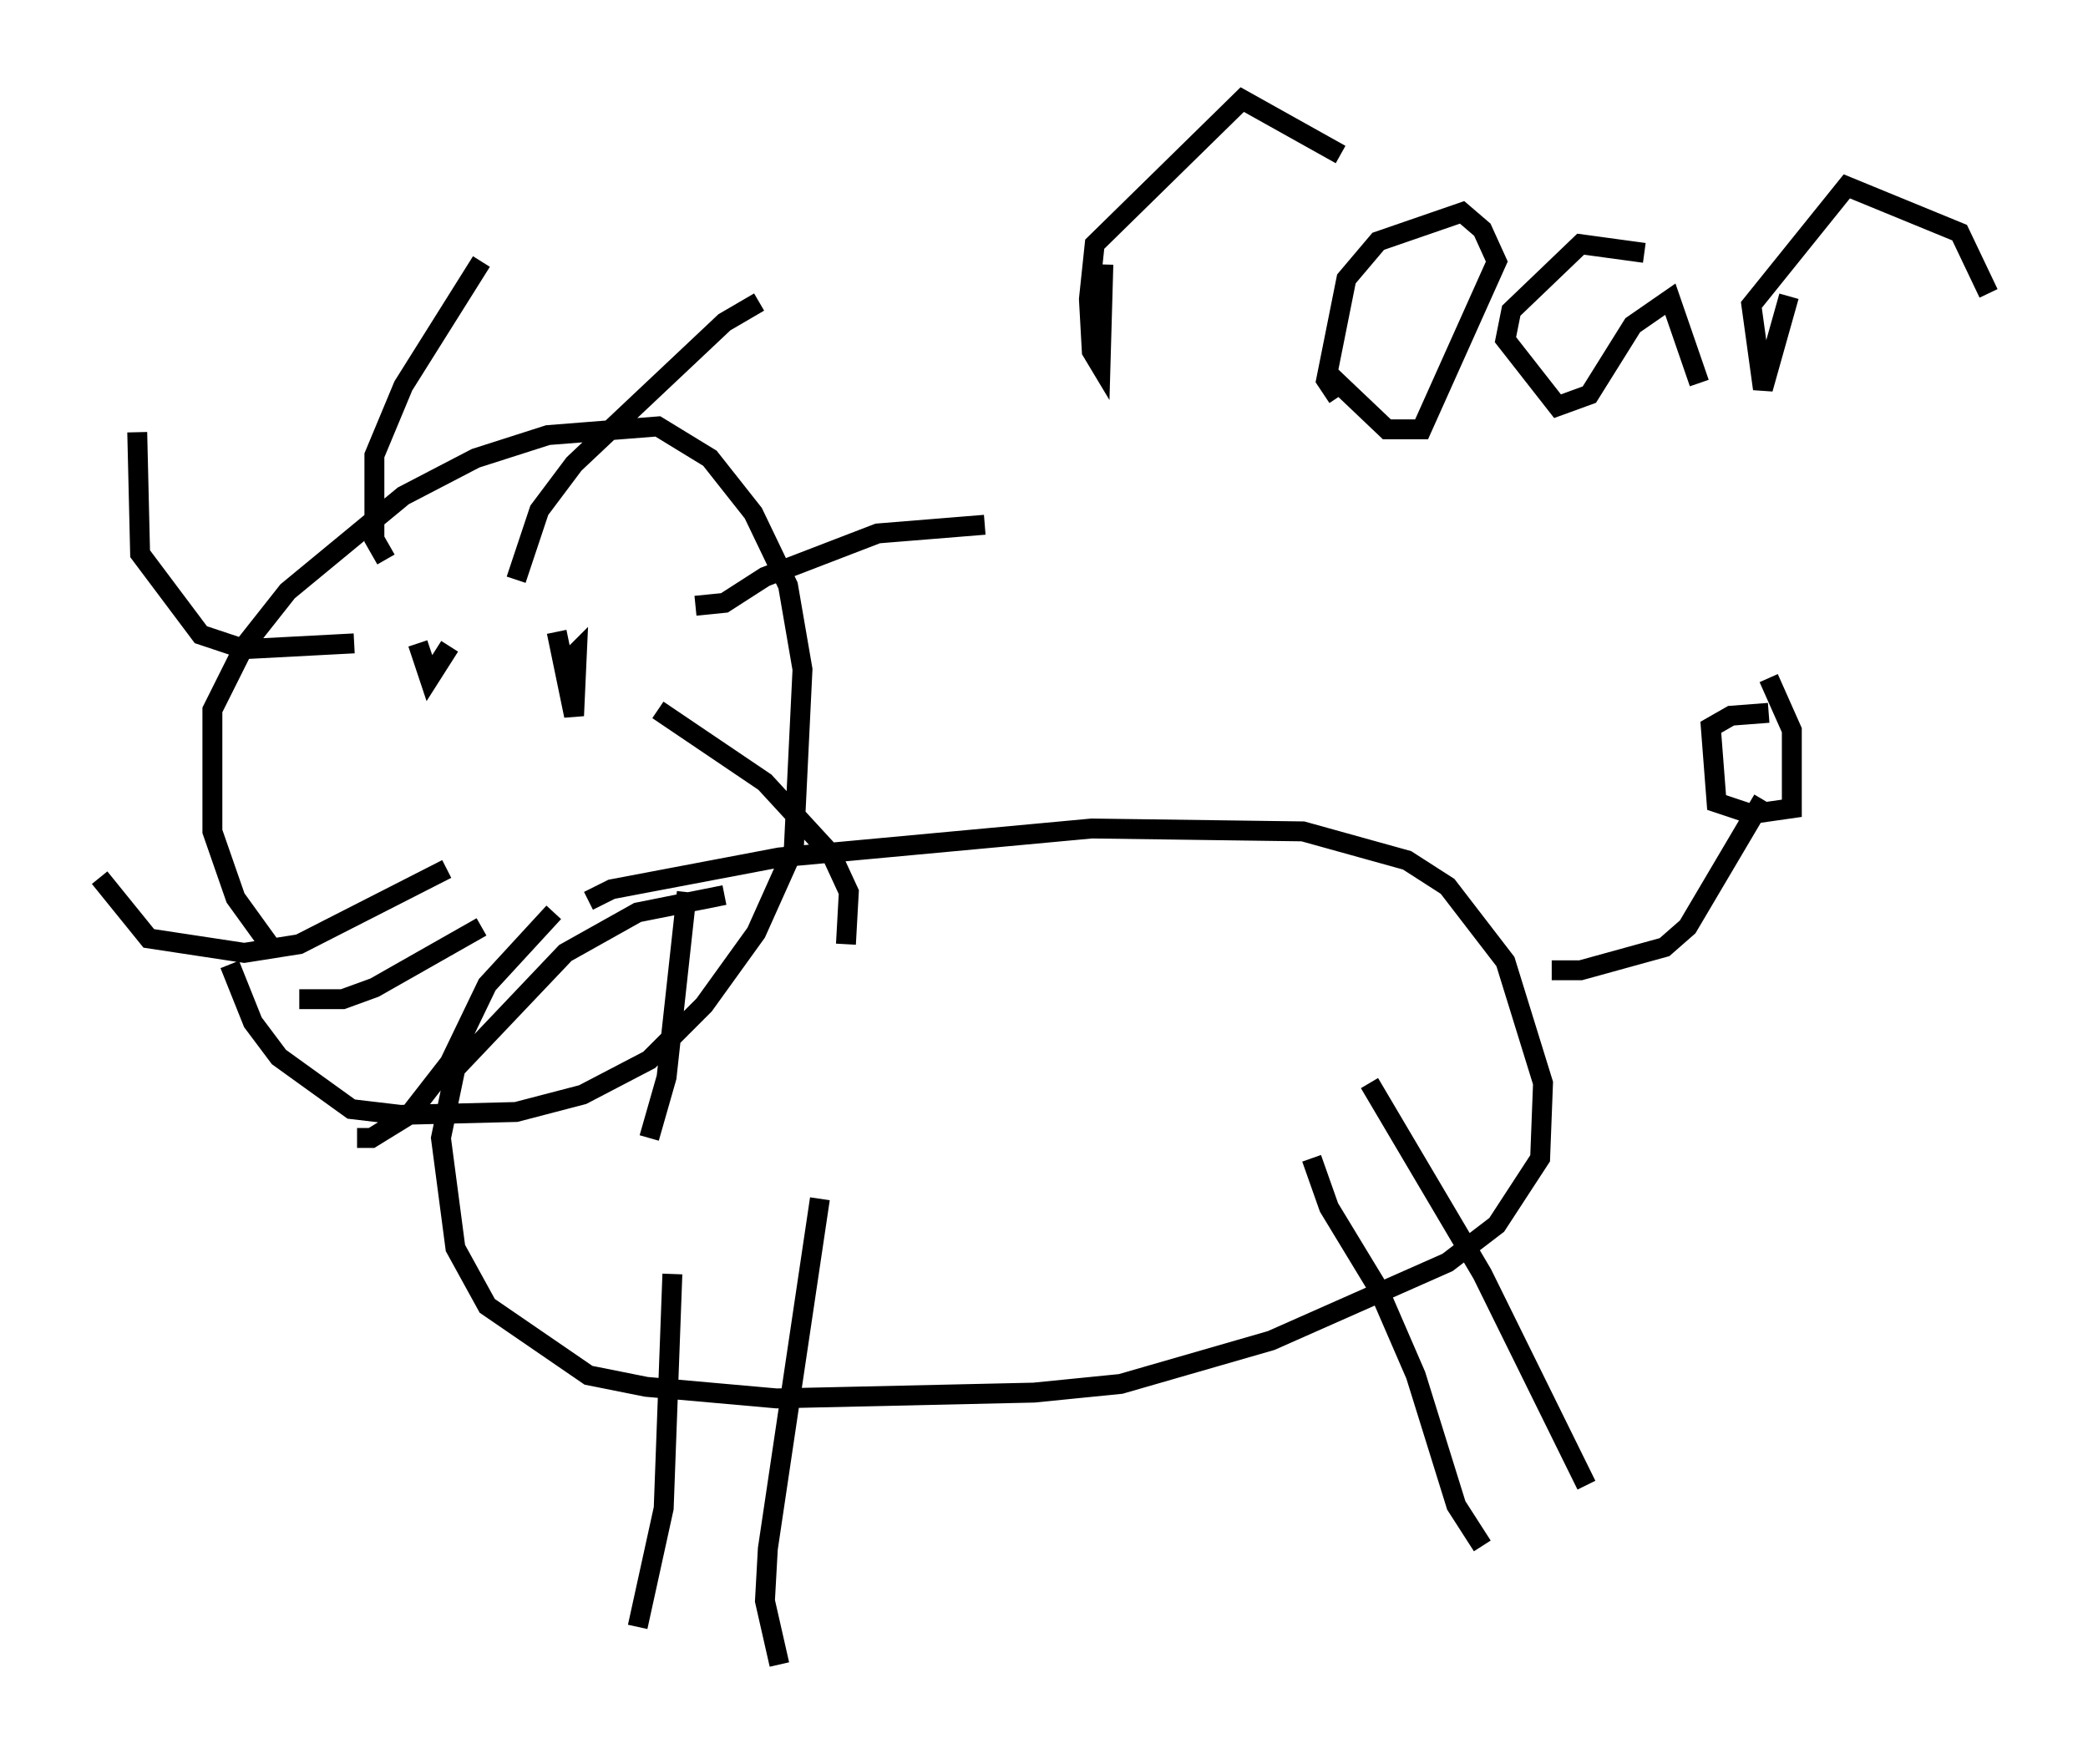 <?xml version="1.0" encoding="utf-8" ?>
<svg baseProfile="full" height="88.581" version="1.1" width="104.849" xmlns="http://www.w3.org/2000/svg" xmlns:ev="http://www.w3.org/2001/xml-events" xmlns:xlink="http://www.w3.org/1999/xlink"><defs /><rect fill="white" height="88.581" width="104.849" x="0" y="0" /><path d="M15.749, 48.866 m-2.034, -1.162 l-1.888, -2.615 -1.162, -3.341 l0.0, -6.101 1.598, -3.196 l2.179, -2.76 5.81, -4.793 l3.631, -1.888 3.631, -1.162 l5.52, -0.436 2.615, 1.598 l2.179, 2.76 1.743, 3.631 l0.726, 4.212 -0.436, 9.006 l-1.888, 4.212 -2.615, 3.631 l-2.76, 2.76 -3.341, 1.743 l-3.341, 0.872 -5.81, 0.145 l-2.469, -0.291 -3.631, -2.615 l-1.307, -1.743 -1.162, -2.905 m7.844, -20.335 l-0.581, -1.017 0.0, -4.212 l1.453, -3.486 3.922, -6.246 m1.743, 15.978 l1.162, -3.486 1.743, -2.324 l7.553, -7.117 1.743, -1.017 m-3.196, 15.251 l1.453, -0.145 2.034, -1.307 l5.665, -2.179 5.374, -0.436 m-16.413, 9.296 l5.374, 3.631 3.341, 3.631 l0.872, 1.888 -0.145, 2.615 m-7.989, -2.615 l-1.017, 9.296 -0.872, 3.05 m-4.793, -11.33 l-3.341, 3.631 -1.888, 3.922 l-2.034, 2.615 -1.888, 1.162 l-0.726, 0.0 m4.503, -13.508 l-7.408, 3.777 -2.76, 0.436 l-4.793, -0.726 -2.469, -3.05 m12.782, -11.765 l-5.52, 0.291 -2.179, -0.726 l-3.05, -4.067 -0.145, -6.101 m22.659, 23.531 l1.162, -0.581 8.425, -1.598 l15.687, -1.453 10.603, 0.145 l5.229, 1.453 2.034, 1.307 l2.905, 3.777 1.888, 6.101 l-0.145, 3.777 -2.179, 3.341 l-2.469, 1.888 -8.86, 3.922 l-7.553, 2.179 -4.358, 0.436 l-12.927, 0.291 -6.536, -0.581 l-2.905, -0.581 -5.084, -3.486 l-1.598, -2.905 -0.726, -5.52 l0.726, -3.486 5.52, -5.81 l3.631, -2.034 4.358, -0.872 m41.542, 3.777 l1.453, 0.0 4.212, -1.162 l1.162, -1.017 3.777, -6.391 m0.291, -6.101 l1.162, 2.615 0.0, 3.922 l-2.034, 0.291 -1.743, -0.581 l-0.291, -3.777 1.017, -0.581 l1.888, -0.145 m-67.832, -3.486 l0.581, 1.743 1.017, -1.598 m11.184, 31.519 l-0.436, 11.765 -1.307, 5.955 m9.151, -21.497 l-2.615, 17.575 -0.145, 2.615 l0.726, 3.196 m26.726, -25.419 l0.872, 2.469 2.469, 4.067 l1.888, 4.358 2.034, 6.536 l1.307, 2.034 m-5.665, -23.24 l5.665, 9.587 5.229, 10.603 m-51.709, -42.849 l0.872, 4.212 0.145, -3.196 l-0.436, 0.436 m26.871, -19.899 l-0.145, 5.084 -0.436, -0.726 l-0.145, -2.615 0.291, -2.76 l7.408, -7.263 4.939, 2.76 m-0.145, 12.201 l-0.581, -0.872 1.017, -5.084 l1.598, -1.888 4.212, -1.453 l1.017, 0.872 0.726, 1.598 l-3.777, 8.425 -1.743, 0.0 l-2.905, -2.76 m15.832, -6.101 l-3.196, -0.436 -3.486, 3.341 l-0.291, 1.453 2.615, 3.341 l1.598, -0.581 2.179, -3.486 l1.888, -1.307 1.453, 4.212 m4.503, -4.358 l-1.307, 4.648 -0.581, -4.212 l4.793, -5.955 5.665, 2.324 l1.453, 3.05 m-84.827, 35.441 l2.179, 0.0 1.598, -0.581 l5.374, -3.05 " fill="none" stroke="black" stroke-width="1" /></svg>